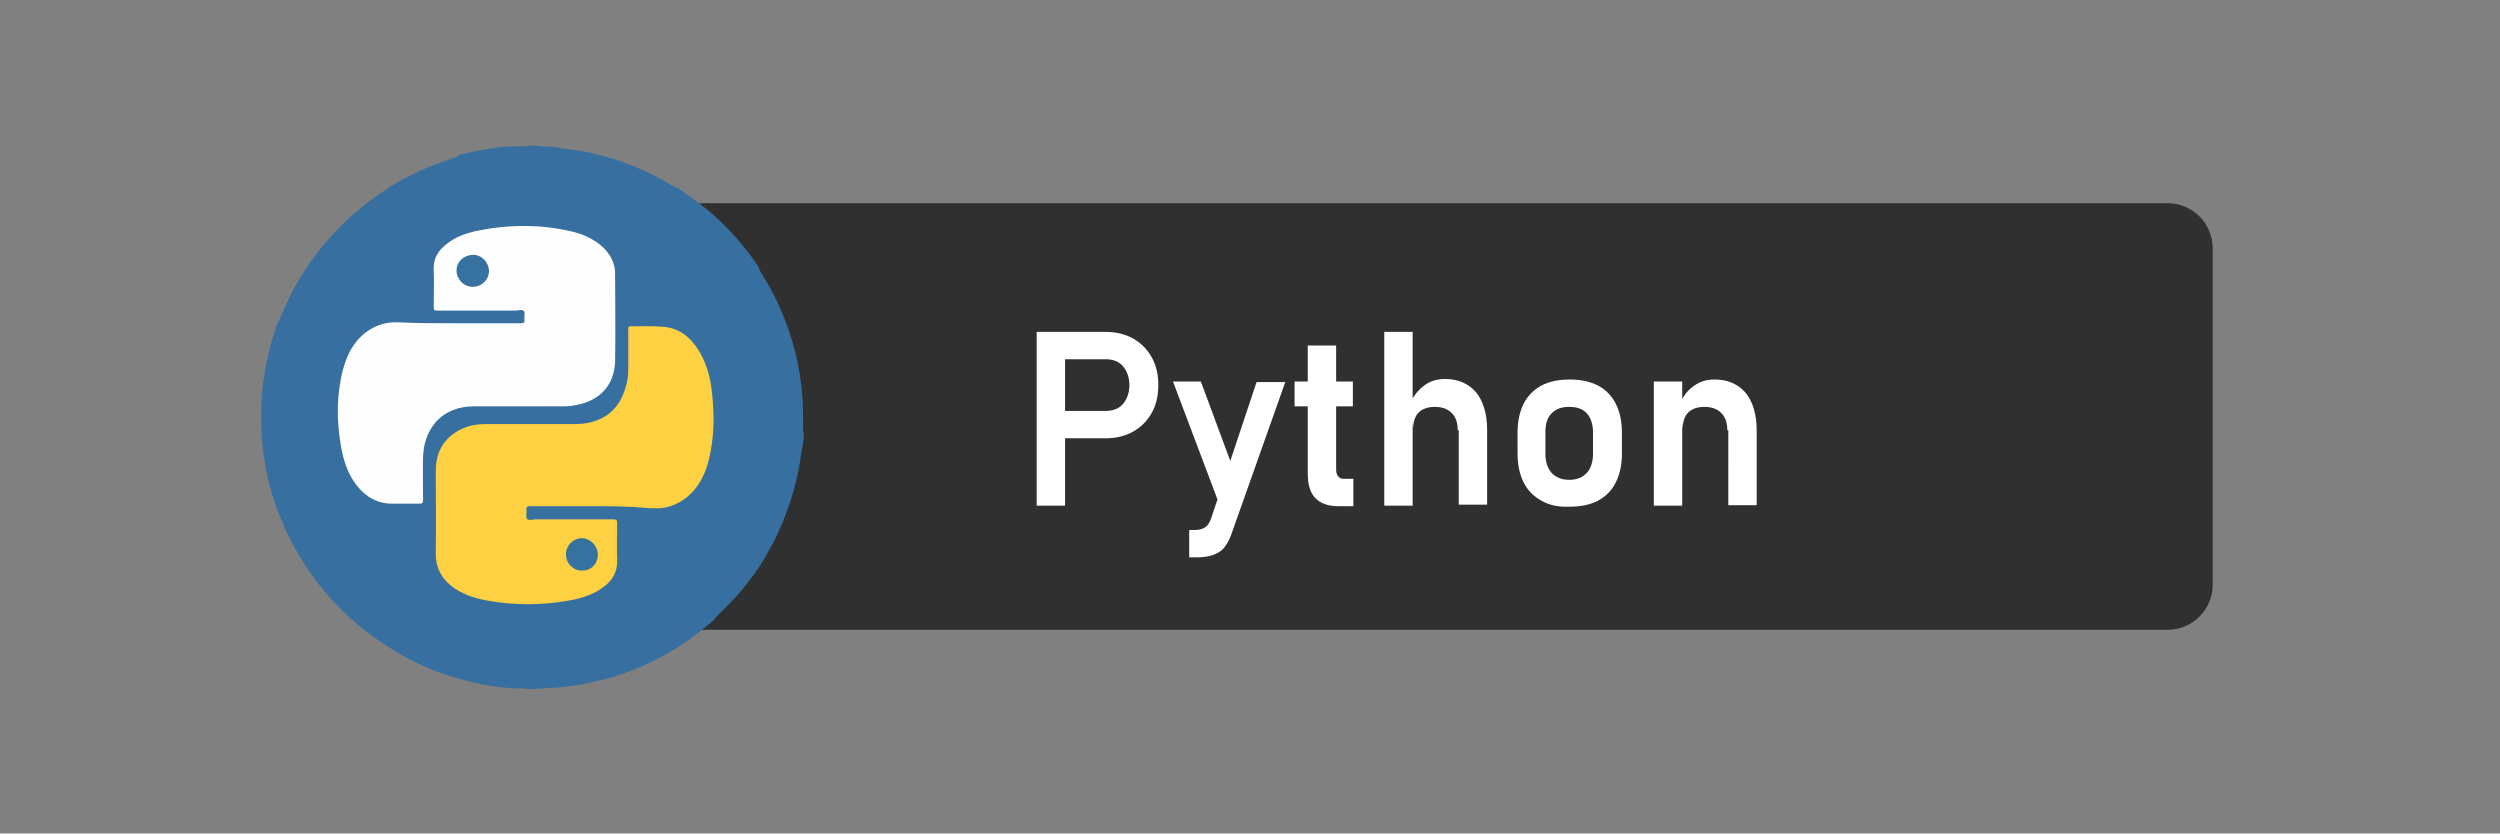 <?xml version="1.0" encoding="utf-8"?>
<!-- Generator: Adobe Illustrator 26.0.1, SVG Export Plug-In . SVG Version: 6.00 Build 0)  -->
<svg version="1.1" id="Layer_1" xmlns="http://www.w3.org/2000/svg" xmlns:xlink="http://www.w3.org/1999/xlink" x="0px" y="0px"
	 viewBox="0 0 493.4 164.5" style="enable-background:new 0 0 493.4 164.5;" xml:space="preserve">
<rect x="0" y="0" width="493.4" height="164.5" fill="#808080" stroke="none"/>
<style type="text/css">
	.st0{fill:#303030;}
	.st1{fill:#FFFFFF;}
	.st2{fill:#3770A0;}
	.st3{fill:#FEFEFE;}
	.st4{fill:#FED142;}
	.st5{fill:#3771A0;}
</style>
<g>
	<path class="st0" d="M427.8,124.3H108.7c-4.9,0-8.9-4-8.9-8.9V49c0-4.9,4-8.9,8.9-8.9h319.1c4.9,0,8.9,4,8.9,8.9v66.4
		C436.7,120.3,432.7,124.3,427.8,124.3z"/>
</g>
<g>
	<g>
		<g>
			<path class="st1" d="M204.6,65.5h5.6v34.3h-5.6V65.5z M207.3,81.1h11c0.9,0,1.7-0.2,2.4-0.6s1.2-1,1.6-1.8
				c0.4-0.8,0.6-1.7,0.6-2.7c0-1-0.2-1.9-0.6-2.7c-0.4-0.8-0.9-1.4-1.6-1.8c-0.7-0.4-1.5-0.6-2.4-0.6h-11v-5.4h10.8
				c2.1,0,3.9,0.4,5.5,1.3c1.6,0.9,2.8,2.1,3.7,3.7s1.3,3.4,1.3,5.5s-0.4,3.9-1.3,5.5c-0.9,1.6-2.1,2.8-3.7,3.7
				c-1.6,0.9-3.4,1.3-5.5,1.3h-10.8V81.1z"/>
			<path class="st1" d="M231.5,75.3h5.5l7.9,21.3l-3.4,5.2L231.5,75.3z M253.7,75.3L243,105.5c-0.4,1.1-0.9,2-1.5,2.7
				c-0.6,0.7-1.4,1.1-2.3,1.4c-0.9,0.3-2,0.4-3.3,0.4h-1.2v-5.4h1.2c0.8,0,1.4-0.2,1.9-0.5c0.5-0.3,0.9-0.9,1.2-1.7l9-27H253.7z"/>
			<path class="st1" d="M255.5,75.3H267v4.9h-11.5V75.3z M259.5,98.2c-1-1.1-1.4-2.7-1.4-4.8V68.2h5.6v24.4c0,0.6,0.1,1.1,0.4,1.4
				c0.2,0.3,0.6,0.5,1,0.5h2v5.4h-3C262,99.9,260.5,99.3,259.5,98.2z"/>
			<path class="st1" d="M273.2,65.5h5.6v34.3h-5.6V65.5z M287.7,84.9c0-1.5-0.4-2.6-1.2-3.4c-0.8-0.8-1.9-1.2-3.3-1.2
				c-1.4,0-2.5,0.4-3.2,1.1s-1.1,1.8-1.1,3.1l-0.5-5.1c0.7-1.5,1.7-2.6,2.8-3.4c1.1-0.8,2.4-1.2,4-1.2c2.6,0,4.6,0.9,6.1,2.6
				c1.4,1.7,2.2,4.2,2.2,7.4v14.8h-5.6V84.9z"/>
			<path class="st1" d="M304.2,98.8c-1.5-0.8-2.7-2-3.5-3.6c-0.8-1.6-1.2-3.5-1.2-5.8v-4c0-2.2,0.4-4.1,1.2-5.7
				c0.8-1.6,2-2.8,3.5-3.6c1.5-0.8,3.4-1.2,5.6-1.2c2.2,0,4,0.4,5.6,1.2c1.5,0.8,2.7,2,3.5,3.6c0.8,1.6,1.2,3.5,1.2,5.7v4.1
				c0,2.2-0.4,4.1-1.2,5.7c-0.8,1.6-2,2.8-3.5,3.6c-1.5,0.8-3.4,1.2-5.6,1.2C307.6,100.1,305.7,99.7,304.2,98.8z M313.2,93.3
				c0.8-0.9,1.2-2.2,1.2-3.8v-4.1c0-1.6-0.4-2.9-1.2-3.8c-0.8-0.9-2-1.3-3.5-1.3c-1.5,0-2.6,0.4-3.5,1.3s-1.2,2.2-1.2,3.8v4.1
				c0,1.6,0.4,2.9,1.2,3.8s2,1.4,3.5,1.4C311.2,94.7,312.4,94.2,313.2,93.3z"/>
			<path class="st1" d="M326.4,75.3h5.6v24.5h-5.6V75.3z M340.9,84.9c0-1.5-0.4-2.6-1.2-3.4s-1.9-1.2-3.3-1.2
				c-1.4,0-2.5,0.4-3.2,1.1s-1.1,1.8-1.1,3.2l-0.5-5.1c0.7-1.5,1.7-2.7,2.8-3.4c1.1-0.8,2.4-1.2,4-1.2c2.6,0,4.6,0.9,6.1,2.6
				c1.4,1.7,2.2,4.2,2.2,7.4v14.8h-5.6V84.9z"/>
		</g>
	</g>
</g>
<path class="st2" d="M158.3,88.4c-0.3,2.1-0.6,4.1-1.1,6.2c-0.9,3.8-2.2,7.5-3.9,11.1c-0.1,0.2-0.2,0.4-0.2,0.5
	c-1,1.9-2.1,3.8-3.2,5.6c-1.8,2.6-3.7,5.1-6,7.4c-0.9,0.9-1.8,1.8-2.7,2.7c-0.3,0.6-0.8,0.9-1.3,1.3c-0.8,0.7-1.7,1.4-2.5,2
	c-1.4,1-2.7,2-4.2,2.9c-4.3,2.6-8.8,4.6-13.7,5.9c-0.1,0-0.2,0.1-0.4,0.1c-3.1,0.8-6.2,1.4-9.3,1.6c-1.6,0.1-3.2,0.2-4.8,0.3
	c-0.3,0-0.6,0-0.9,0c-0.2,0-0.4-0.1-0.6-0.1c-4.8,0-9.5-0.9-14.1-2.3c-4.4-1.3-8.5-3.2-12.4-5.7c-2.9-1.8-5.6-3.8-8.1-6.1
	c-4.4-4-7.9-8.6-10.8-13.8c-1.3-2.3-2.3-4.7-3.3-7.2c-1.4-3.7-2.3-7.4-2.8-11.3c-0.3-2-0.4-4-0.4-6.1c-0.2-4.4,0.3-8.8,1.3-13.1
	c0.4-2,1-4,1.7-6c0.1-0.3,0.1-0.6,0.4-0.8c1.1-2.6,2.2-5.2,3.6-7.6C63,48.3,69,42,76.5,37.2c0.2-0.1,0.4-0.3,0.5-0.4
	c1.9-1.1,3.9-2.2,5.9-3.1c2.4-1.1,4.9-1.9,7.4-2.8c0.2-0.2,0.4-0.3,0.7-0.4c2.4-0.6,4.9-1.1,7.3-1.4c0.9-0.1,1.7-0.2,2.6-0.2
	c1,0,2,0,3.1-0.1c0.8-0.1,1.5-0.1,2.3,0c1,0.2,2,0.1,3,0.2c0.1,0,0.2,0,0.3,0.1c2.4,0.3,4.8,0.6,7.1,1.1c5.7,1.3,11,3.4,15.9,6.4
	c0.1,0.1,0.2,0.1,0.4,0.2c0.9,0.3,1.7,0.9,2.5,1.5c2.9,2,5.7,4.3,8.1,6.8c2.2,2.3,4.2,4.7,5.9,7.3c0.2,0.2,0.3,0.5,0.3,0.7
	c1.4,2.3,2.8,4.7,3.9,7.1c2.7,6,4.3,12.2,4.7,18.7c0.1,2.1,0.1,4.1,0.1,6.1c0.3,0.7,0.1,1.5,0,2.2C158.5,87.6,158.4,88,158.3,88.4z"
	/>
<path class="st3" d="M90.2,63.8c4.2,0,8.4,0,12.6,0c0.6,0,0.8-0.2,0.7-0.7c-0.1-0.6,0.2-1.3-0.1-1.7c-0.4-0.4-1.1-0.1-1.7-0.1
	c-5.1,0-10.3,0-15.4,0c-0.6,0-0.7-0.1-0.7-0.7c0-2.5,0.1-4.9,0-7.4c-0.1-2.1,0.8-3.7,2.5-5c1.7-1.4,3.7-2.1,5.8-2.6
	c6.3-1.3,12.7-1.4,19,0.1c2.2,0.5,4.3,1.5,6,3c1.5,1.4,2.5,3.2,2.5,5.3c0,5.7,0.1,11.5,0,17.2c-0.1,4.7-2.9,7.8-7.5,8.7
	c-0.9,0.2-1.8,0.3-2.8,0.3c-5.9,0-11.7,0-17.6,0c-2.9,0-5.5,0.9-7.5,3.1c-1.7,2-2.4,4.3-2.5,6.8c-0.1,2.9,0,5.8,0,8.6
	c0,0.6-0.2,0.7-0.7,0.7c-1.7,0-3.4,0-5.1,0c-3.1,0.1-5.5-1.3-7.3-3.6c-1.8-2.3-2.6-4.9-3.1-7.7c-0.9-5.1-0.9-10.2,0.4-15.2
	c0.8-2.9,2.1-5.5,4.5-7.3c1.7-1.3,3.7-2,5.9-2C82.1,63.8,86.2,63.8,90.2,63.8C90.2,63.8,90.2,63.8,90.2,63.8z"/>
<path class="st4" d="M116.6,99.9c-4,0-8,0-12,0c-0.6,0-0.8,0.2-0.7,0.8c0.1,0.6-0.2,1.3,0.1,1.7c0.4,0.4,1.1,0.1,1.7,0.1
	c5.1,0,10.3,0,15.4,0c0.6,0,0.7,0.2,0.7,0.8c0,2.4-0.1,4.8,0,7.2c0.1,2.4-1,4.2-2.9,5.5c-1.9,1.4-4.2,2.1-6.5,2.5
	c-5.5,1-10.9,1-16.4,0c-2.6-0.5-5-1.3-7.1-3c-1.9-1.6-2.9-3.6-2.9-6.2c0.1-5.4,0-10.9,0-16.3c0-3.3,1.2-6,4.1-7.8
	c1.8-1.1,3.7-1.5,5.7-1.5c5.8,0,11.6,0,17.4,0c1.8,0,3.5-0.2,5.2-1c2.9-1.3,4.4-3.7,5.2-6.7c0.3-1.1,0.4-2.2,0.4-3.4
	c0-2.5,0-5.1,0-7.6c0-0.3-0.1-0.6,0.4-0.6c2.2,0,4.4-0.1,6.6,0.1c3.3,0.3,5.5,2.3,7.1,5c1.4,2.4,2.1,5.1,2.4,7.8
	c0.5,4.5,0.5,8.9-0.6,13.4c-0.7,2.9-2,5.5-4.3,7.4c-2,1.6-4.3,2.4-6.8,2.2c-0.2,0-0.4,0-0.7,0C124.3,99.9,120.4,99.9,116.6,99.9z"/>
<path class="st5" d="M96.5,53.5c0,1.7-1.4,3.1-3.2,3.1c-1.8,0-3.2-1.5-3.2-3.2c0-1.8,1.5-3.1,3.3-3.1C95.1,50.3,96.5,51.8,96.5,53.5
	z"/>
<path class="st5" d="M118,109.5c0,1.8-1.4,3.2-3.2,3.1c-1.7,0-3.1-1.4-3.1-3.2c0-1.8,1.5-3.2,3.2-3.2
	C116.6,106.3,118,107.8,118,109.5z"/>
</svg>
